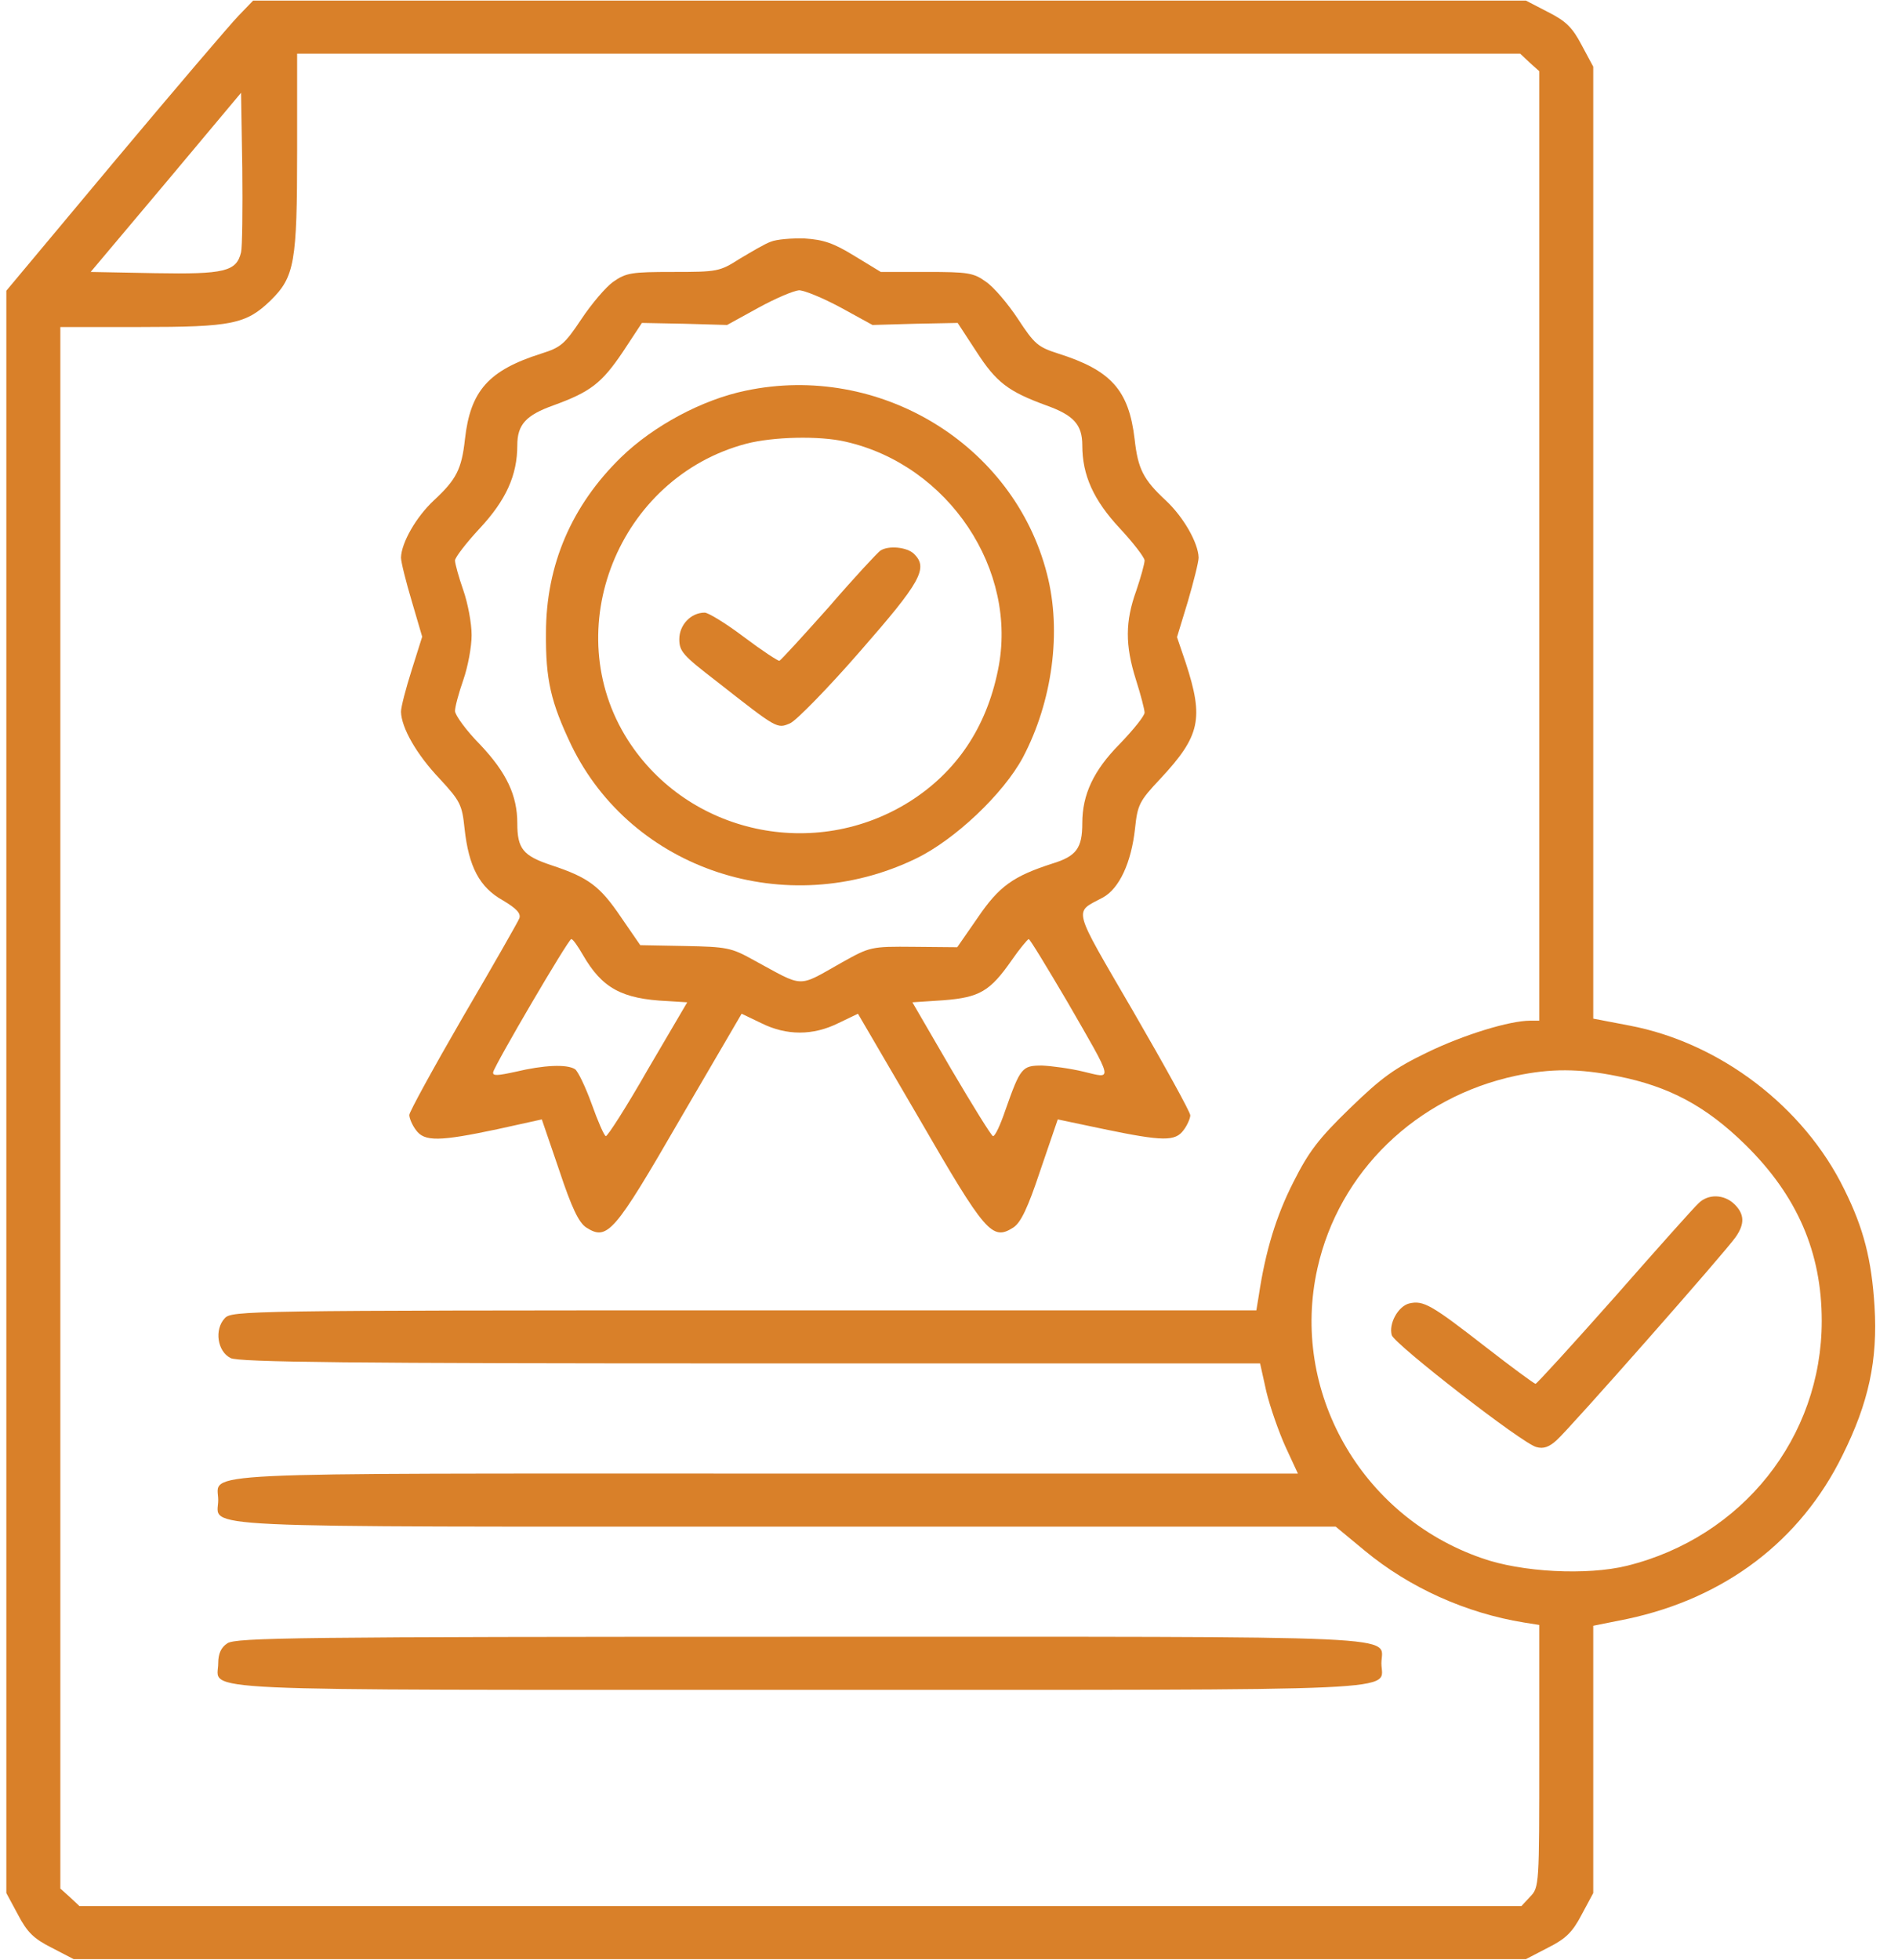 <svg width="62" height="64" viewBox="0 0 62 64" fill="none" xmlns="http://www.w3.org/2000/svg">
<path d="M7.793 0.513C7.521 0.793 5.703 2.925 3.749 5.256L0.207 9.494V35.651V61.822L0.587 62.528C0.886 63.101 1.103 63.314 1.686 63.607L2.405 63.98H26.126H49.847L50.566 63.607C51.15 63.314 51.367 63.101 51.666 62.528L52.045 61.822V57.464V53.094L53.172 52.867C56.347 52.188 58.817 50.322 60.188 47.524C61.043 45.805 61.341 44.419 61.233 42.66C61.138 41.141 60.88 40.115 60.242 38.836C58.926 36.144 56.184 34.052 53.226 33.492L52.045 33.266V17.729V2.178L51.666 1.472C51.367 0.899 51.15 0.686 50.566 0.393L49.847 0.02H29.057H8.268L7.793 0.513ZM49.969 2.045L50.281 2.325V17.835V33.333H49.983C49.318 33.333 47.825 33.786 46.617 34.372C45.545 34.892 45.138 35.185 44.093 36.197C43.075 37.184 42.75 37.61 42.248 38.609C41.691 39.702 41.339 40.848 41.121 42.3L41.04 42.793H24.308C8.024 42.793 7.576 42.807 7.345 43.047C6.992 43.42 7.101 44.139 7.535 44.352C7.806 44.486 11.416 44.526 24.511 44.526H41.162L41.366 45.445C41.488 45.951 41.773 46.764 41.99 47.244L42.397 48.123H25.068C5.812 48.123 7.128 48.057 7.128 48.99C7.128 49.922 5.744 49.856 25.678 49.856H43.632L44.582 50.642C46.047 51.855 47.893 52.681 49.779 52.987L50.281 53.067V57.344C50.281 61.569 50.281 61.635 49.983 61.942L49.698 62.248H26.14H2.595L2.283 61.955L1.971 61.675V36.171V10.68H4.563C7.576 10.68 8.037 10.586 8.838 9.814C9.625 9.041 9.706 8.574 9.706 4.897V1.752H29.682H49.657L49.969 2.045ZM7.874 8.241C7.725 8.868 7.331 8.961 5.065 8.921L2.962 8.881L5.418 5.963L7.874 3.031L7.915 5.496C7.929 6.842 7.915 8.081 7.874 8.241ZM52.833 35.145C54.529 35.478 55.737 36.131 57.012 37.383C58.709 39.049 59.509 40.901 59.509 43.14C59.509 46.938 56.917 50.202 53.145 51.135C51.842 51.455 49.698 51.348 48.395 50.882C44.446 49.509 42.139 45.418 43.035 41.421C43.74 38.263 46.265 35.824 49.521 35.131C50.648 34.892 51.584 34.892 52.833 35.145Z" fill="#D98029"/>
<path d="M25.176 7.895C24.986 7.961 24.538 8.228 24.158 8.454C23.507 8.868 23.439 8.881 21.987 8.881C20.63 8.881 20.454 8.908 20.033 9.201C19.789 9.374 19.314 9.934 18.988 10.427C18.445 11.239 18.323 11.346 17.685 11.546C15.962 12.092 15.365 12.758 15.188 14.344C15.08 15.33 14.903 15.663 14.171 16.343C13.587 16.889 13.112 17.729 13.099 18.209C13.099 18.355 13.261 18.995 13.451 19.634L13.791 20.794L13.451 21.873C13.261 22.473 13.099 23.085 13.099 23.245C13.112 23.765 13.601 24.631 14.361 25.431C15.039 26.164 15.094 26.284 15.175 27.056C15.311 28.309 15.663 28.975 16.423 29.402C16.871 29.668 17.02 29.828 16.966 29.988C16.925 30.095 16.098 31.547 15.121 33.213C14.157 34.878 13.37 36.317 13.37 36.411C13.37 36.517 13.465 36.744 13.587 36.904C13.859 37.29 14.361 37.277 16.247 36.877L17.699 36.557L18.269 38.223C18.676 39.449 18.907 39.928 19.151 40.088C19.843 40.528 20.06 40.275 22.218 36.544L24.226 33.106L24.864 33.412C25.692 33.825 26.56 33.825 27.388 33.412L28.026 33.106L30.034 36.544C32.192 40.275 32.409 40.528 33.101 40.088C33.346 39.928 33.576 39.449 33.983 38.223L34.553 36.557L36.073 36.877C38 37.277 38.394 37.277 38.665 36.904C38.787 36.744 38.882 36.517 38.882 36.424C38.882 36.317 38.041 34.798 37.023 33.039C34.987 29.535 35.069 29.828 36.032 29.308C36.562 29.015 36.955 28.176 37.077 27.056C37.159 26.284 37.213 26.164 37.905 25.431C39.208 24.032 39.33 23.472 38.733 21.646L38.448 20.807L38.801 19.648C38.991 18.995 39.154 18.355 39.154 18.209C39.14 17.729 38.665 16.889 38.081 16.343C37.349 15.663 37.172 15.317 37.064 14.344C36.874 12.732 36.29 12.092 34.567 11.546C33.902 11.333 33.793 11.239 33.251 10.413C32.925 9.92 32.463 9.374 32.206 9.201C31.799 8.908 31.622 8.881 30.265 8.881H28.772L27.917 8.361C27.225 7.935 26.9 7.828 26.289 7.788C25.868 7.775 25.366 7.815 25.176 7.895ZM27.456 10.04L28.501 10.613L29.899 10.573L31.283 10.546L31.893 11.479C32.545 12.492 32.938 12.785 34.173 13.238C35.069 13.558 35.354 13.864 35.354 14.544C35.354 15.517 35.72 16.33 36.575 17.249C37.023 17.729 37.389 18.209 37.389 18.302C37.389 18.408 37.267 18.848 37.118 19.288C36.752 20.3 36.752 21.073 37.105 22.193C37.267 22.699 37.389 23.179 37.389 23.272C37.389 23.379 37.023 23.832 36.575 24.298C35.72 25.164 35.354 25.95 35.354 26.883C35.354 27.696 35.164 27.962 34.377 28.202C33.101 28.615 32.64 28.935 31.934 29.975L31.269 30.934L29.858 30.921C28.447 30.907 28.419 30.921 27.51 31.427C26.017 32.267 26.302 32.267 24.606 31.347C23.887 30.947 23.738 30.921 22.367 30.894L20.915 30.867L20.291 29.961C19.599 28.935 19.219 28.655 18.011 28.256C17.088 27.949 16.898 27.723 16.898 26.883C16.898 25.977 16.546 25.231 15.691 24.325C15.229 23.858 14.863 23.352 14.863 23.219C14.863 23.085 14.985 22.632 15.134 22.206C15.283 21.78 15.406 21.127 15.406 20.74C15.406 20.354 15.283 19.701 15.134 19.274C14.985 18.848 14.863 18.408 14.863 18.302C14.863 18.209 15.229 17.729 15.677 17.249C16.532 16.33 16.898 15.517 16.898 14.544C16.898 13.864 17.183 13.558 18.079 13.238C19.287 12.798 19.653 12.519 20.345 11.493L20.969 10.546L22.367 10.573L23.751 10.613L24.769 10.053C25.326 9.747 25.922 9.494 26.099 9.48C26.275 9.48 26.886 9.734 27.456 10.04ZM19.042 31.187C19.667 32.267 20.305 32.626 21.811 32.693L22.449 32.733L21.159 34.931C20.467 36.144 19.843 37.117 19.789 37.103C19.735 37.09 19.531 36.624 19.327 36.051C19.124 35.491 18.88 34.985 18.785 34.918C18.513 34.745 17.753 34.785 16.858 34.998C16.247 35.131 16.084 35.145 16.111 35.011C16.179 34.745 18.567 30.668 18.662 30.668C18.717 30.668 18.88 30.907 19.042 31.187ZM34.852 32.693C36.412 35.398 36.358 35.225 35.395 34.998C34.96 34.892 34.35 34.812 34.038 34.798C33.386 34.798 33.332 34.865 32.843 36.251C32.681 36.73 32.504 37.117 32.436 37.103C32.382 37.09 31.771 36.104 31.066 34.905L29.804 32.733L30.821 32.666C32.002 32.573 32.341 32.373 33.047 31.36C33.305 30.987 33.563 30.681 33.603 30.668C33.644 30.668 34.2 31.587 34.852 32.693Z" fill="#D98029"/>
<path d="M24.362 12.758C22.937 13.052 21.349 13.905 20.291 14.931C18.676 16.503 17.835 18.448 17.835 20.674C17.821 22.206 17.997 22.939 18.663 24.338C20.644 28.416 25.692 30.081 29.912 28.043C31.188 27.43 32.776 25.924 33.413 24.738C34.377 22.912 34.689 20.62 34.2 18.741C33.115 14.504 28.718 11.839 24.362 12.758ZM27.619 14.424C30.984 15.184 33.278 18.622 32.599 21.886C32.219 23.765 31.242 25.204 29.736 26.164C26.628 28.136 22.476 27.243 20.508 24.165C18.215 20.567 20.196 15.597 24.376 14.491C25.244 14.264 26.764 14.224 27.619 14.424Z" fill="#D98029"/>
<path d="M28.758 17.982C28.677 18.035 27.917 18.848 27.089 19.808C26.248 20.754 25.515 21.553 25.461 21.58C25.42 21.593 24.891 21.247 24.307 20.807C23.724 20.367 23.14 20.007 23.018 20.007C22.57 20.007 22.19 20.407 22.19 20.874C22.19 21.273 22.313 21.407 23.385 22.233C25.407 23.818 25.379 23.805 25.814 23.619C26.017 23.525 27.049 22.473 28.093 21.273C30.075 19.008 30.333 18.555 29.858 18.089C29.627 17.862 29.016 17.809 28.758 17.982Z" fill="#D98029"/>
<path d="M7.426 53.667C7.223 53.8 7.128 54 7.128 54.32C7.128 55.252 5.703 55.186 26.126 55.186C46.55 55.186 45.125 55.252 45.125 54.32C45.125 53.387 46.55 53.453 26.126 53.453C9.693 53.453 7.698 53.48 7.426 53.667Z" fill="#D98029"/>
<path d="M55.479 39.302C55.343 39.422 54.108 40.808 52.738 42.367C51.367 43.913 50.2 45.192 50.16 45.192C50.119 45.192 49.373 44.645 48.518 43.979C46.753 42.607 46.496 42.46 46.034 42.567C45.668 42.66 45.356 43.233 45.464 43.606C45.573 43.913 49.739 47.151 50.187 47.257C50.417 47.324 50.607 47.257 50.852 47.031C51.272 46.658 56.375 40.874 56.7 40.395C56.999 39.968 56.985 39.649 56.66 39.329C56.321 38.996 55.791 38.982 55.479 39.302Z" fill="#D98029"/>
</svg>
